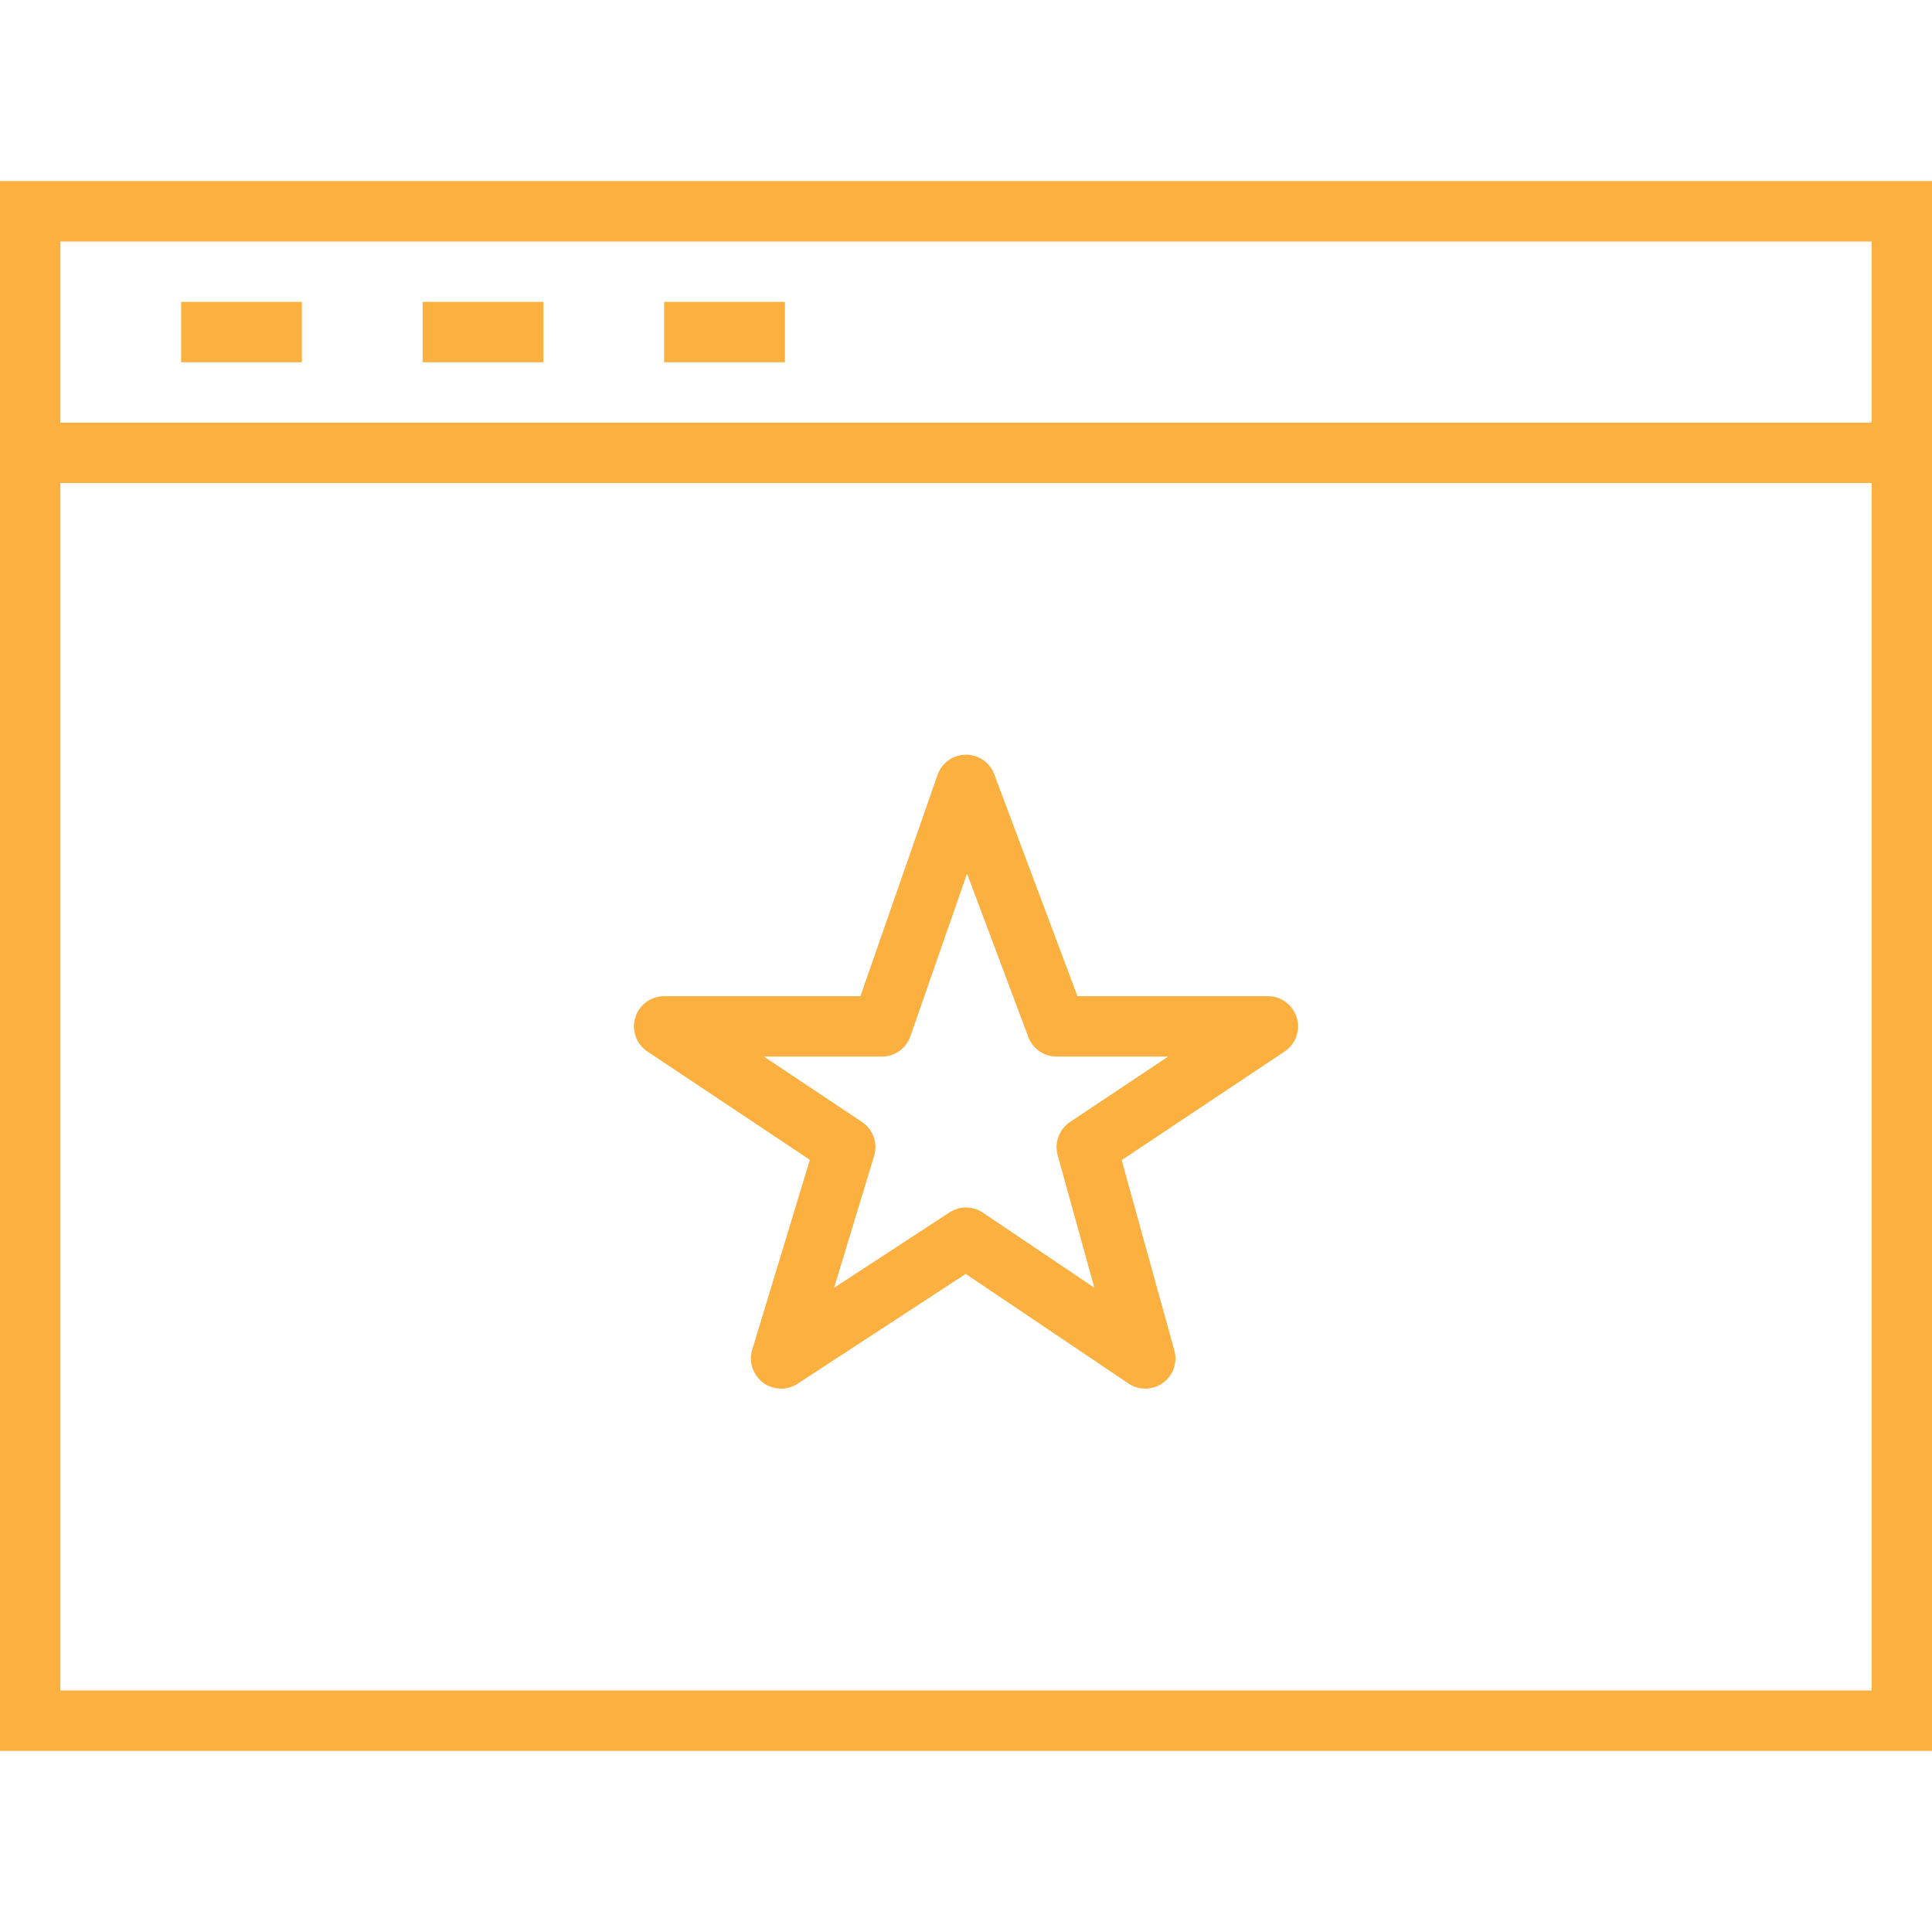 <?xml version="1.0" encoding="utf-8"?>
<!-- Generator: Adobe Illustrator 16.0.0, SVG Export Plug-In . SVG Version: 6.00 Build 0)  -->
<!DOCTYPE svg PUBLIC "-//W3C//DTD SVG 1.1//EN" "http://www.w3.org/Graphics/SVG/1.1/DTD/svg11.dtd">
<svg version="1.1" id="Layer_1" xmlns="http://www.w3.org/2000/svg" xmlns:xlink="http://www.w3.org/1999/xlink" x="0px" y="0px"
	 width="64px" height="64px" viewBox="0 0 64 64" enable-background="new 0 0 64 64" xml:space="preserve">
<rect x="1" y="7" fill="none" stroke="#fbb040" stroke-width="2" stroke-miterlimit="10" width="62" height="50"/>
<polygon fill="none" stroke="#fbb040" stroke-width="2" stroke-linejoin="round" stroke-miterlimit="10" points="32,41 25.875,45 
	28,38 22,34 29.213,34 32,26 35,34 42,34 36,38 37.938,45 "/>
<line fill="none" stroke="#fbb040" stroke-width="2" stroke-miterlimit="10" x1="1" y1="15" x2="63" y2="15"/>
<line fill="none" stroke="#fbb040" stroke-width="2" stroke-miterlimit="10" x1="10" y1="11" x2="6" y2="11"/>
<line fill="none" stroke="#fbb040" stroke-width="2" stroke-miterlimit="10" x1="18" y1="11" x2="14" y2="11"/>
<line fill="none" stroke="#fbb040" stroke-width="2" stroke-miterlimit="10" x1="26" y1="11" x2="22" y2="11"/>
</svg>
